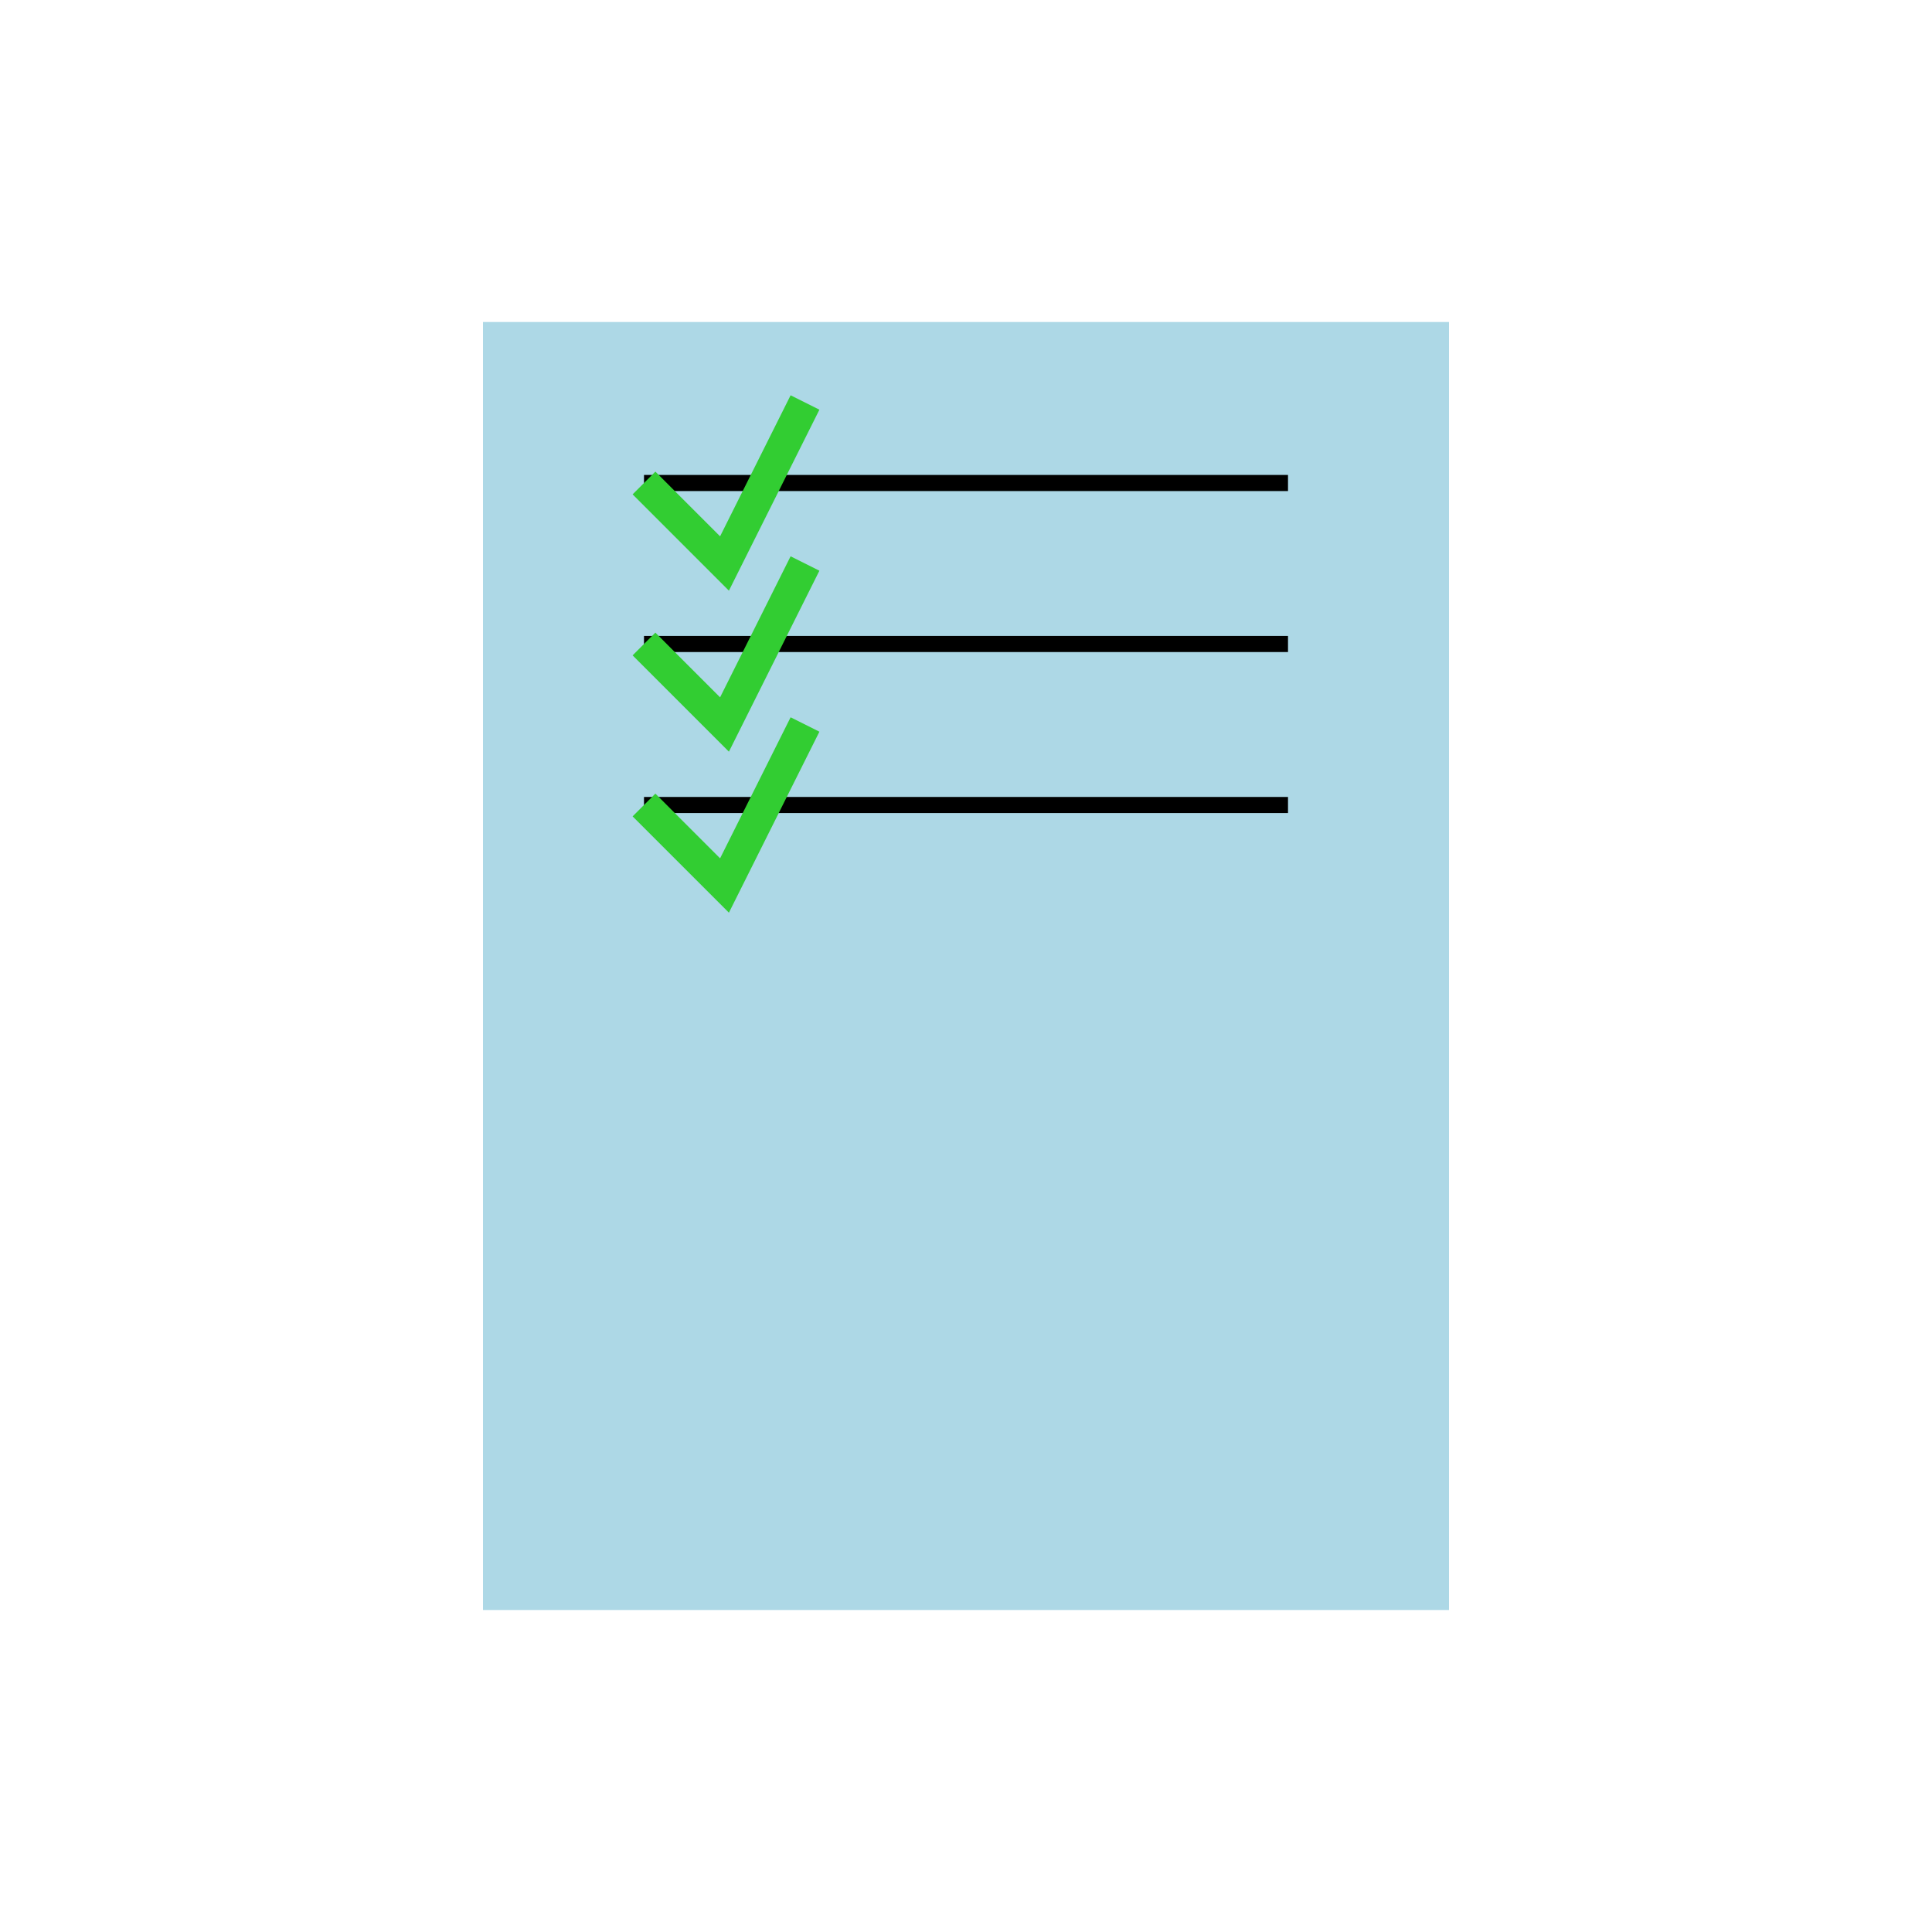 <svg xmlns="http://www.w3.org/2000/svg" viewBox="0 0 120 120">
    <!-- Document representation -->
    <rect x="30" y="20" width="60" height="80" fill="#ADD8E6" />
    
    <!-- Checklist lines -->
    <line x1="40" y1="30" x2="80" y2="30" stroke="#000000" stroke-width="1" />
    <line x1="40" y1="40" x2="80" y2="40" stroke="#000000" stroke-width="1" />
    <line x1="40" y1="50" x2="80" y2="50" stroke="#000000" stroke-width="1" />

    <!-- Checkmarks -->
    <polyline points="40,30 45,35 50,25" stroke="#32CD32" stroke-width="2" fill="none" />
    <polyline points="40,40 45,45 50,35" stroke="#32CD32" stroke-width="2" fill="none" />
    <polyline points="40,50 45,55 50,45" stroke="#32CD32" stroke-width="2" fill="none" />
</svg>
